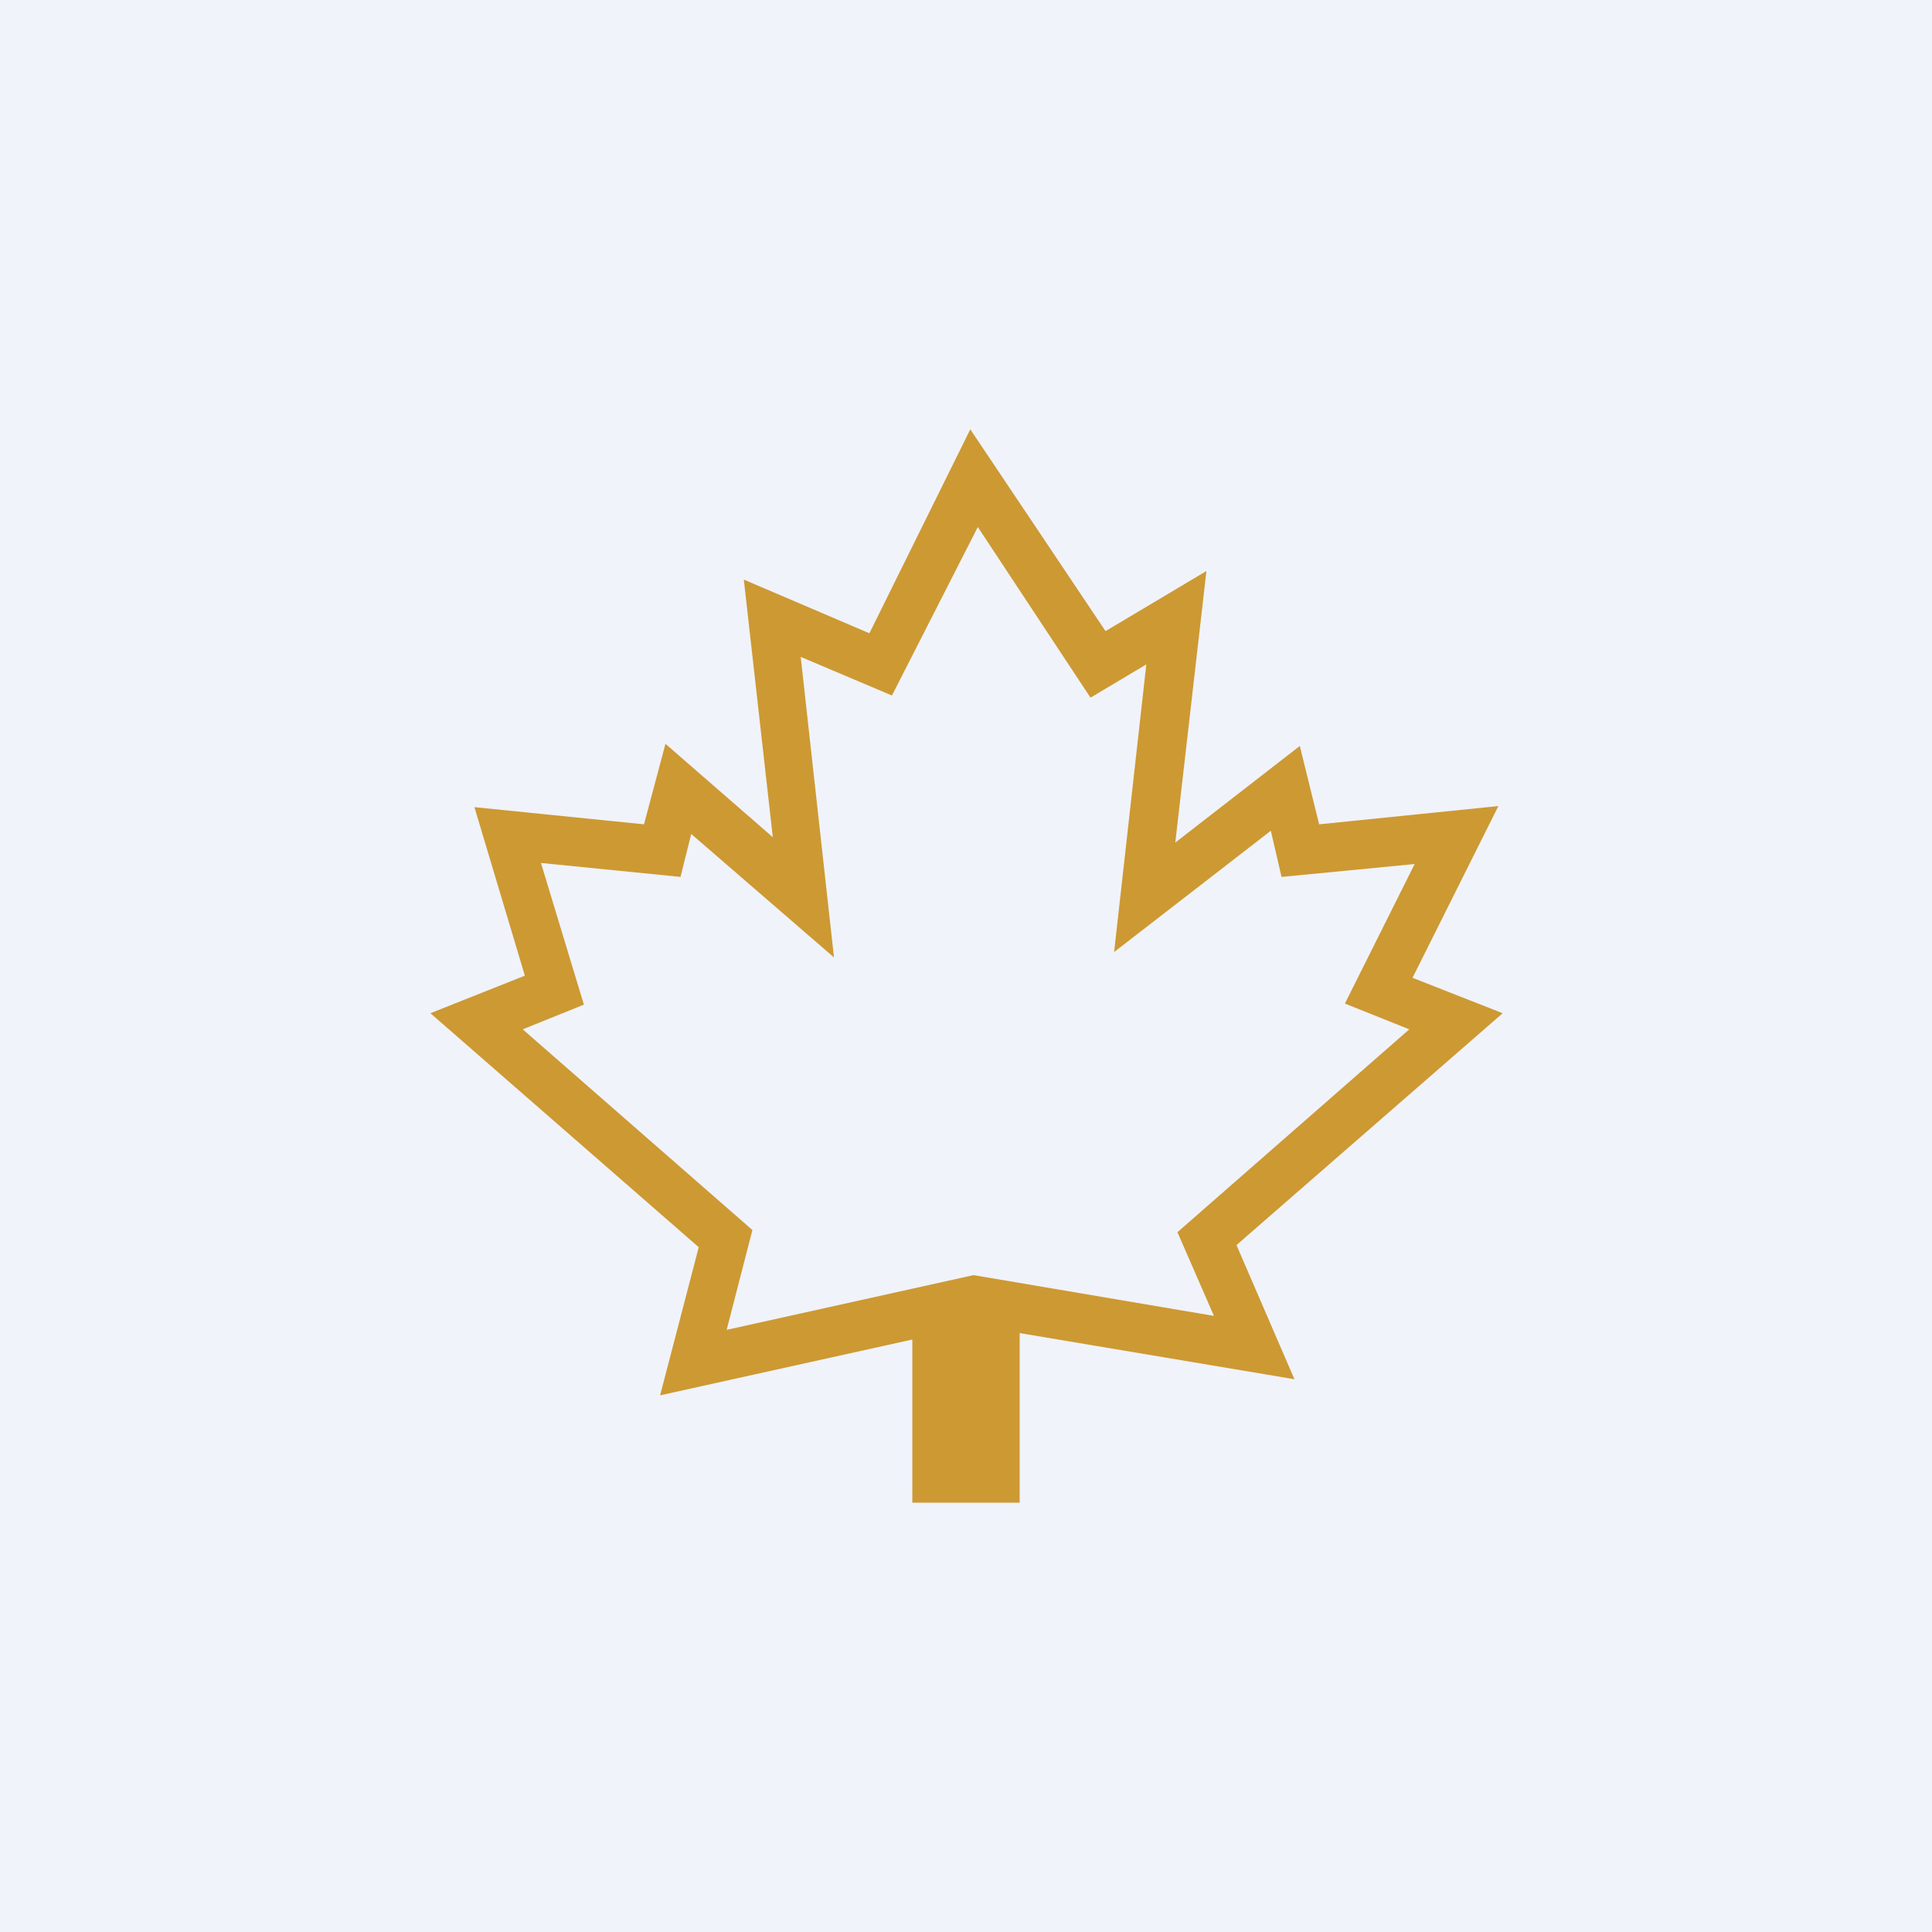 <!-- by TradingView --><svg width="18" height="18" viewBox="0 0 18 18" xmlns="http://www.w3.org/2000/svg"><path fill="#F0F3FA" d="M0 0h18v18H0z"/><path d="M10.3 5.88 9.04 4 8.1 5.9l-1.17-.5.27 2.4-1-.87-.2.75-1.58-.16.47 1.57-.88.35 2.5 2.18L6.15 13l2.35-.52V14h1v-1.58l2.56.43-.54-1.25L14 9.44l-.84-.33.8-1.6-1.67.17-.18-.73-1.16.9.29-2.53-.94.56Zm-1.99.6.8-1.57 1.05 1.59.52-.31-.3 2.68 1.46-1.13.1.43 1.24-.12-.65 1.3.6.24-2.16 1.89.34.78-2.24-.38-2.3.51.24-.93-2.14-1.87.57-.23-.4-1.32 1.3.13.1-.4 1.33 1.15-.31-2.8.85.36Z" fill="#CD9933"/></svg>